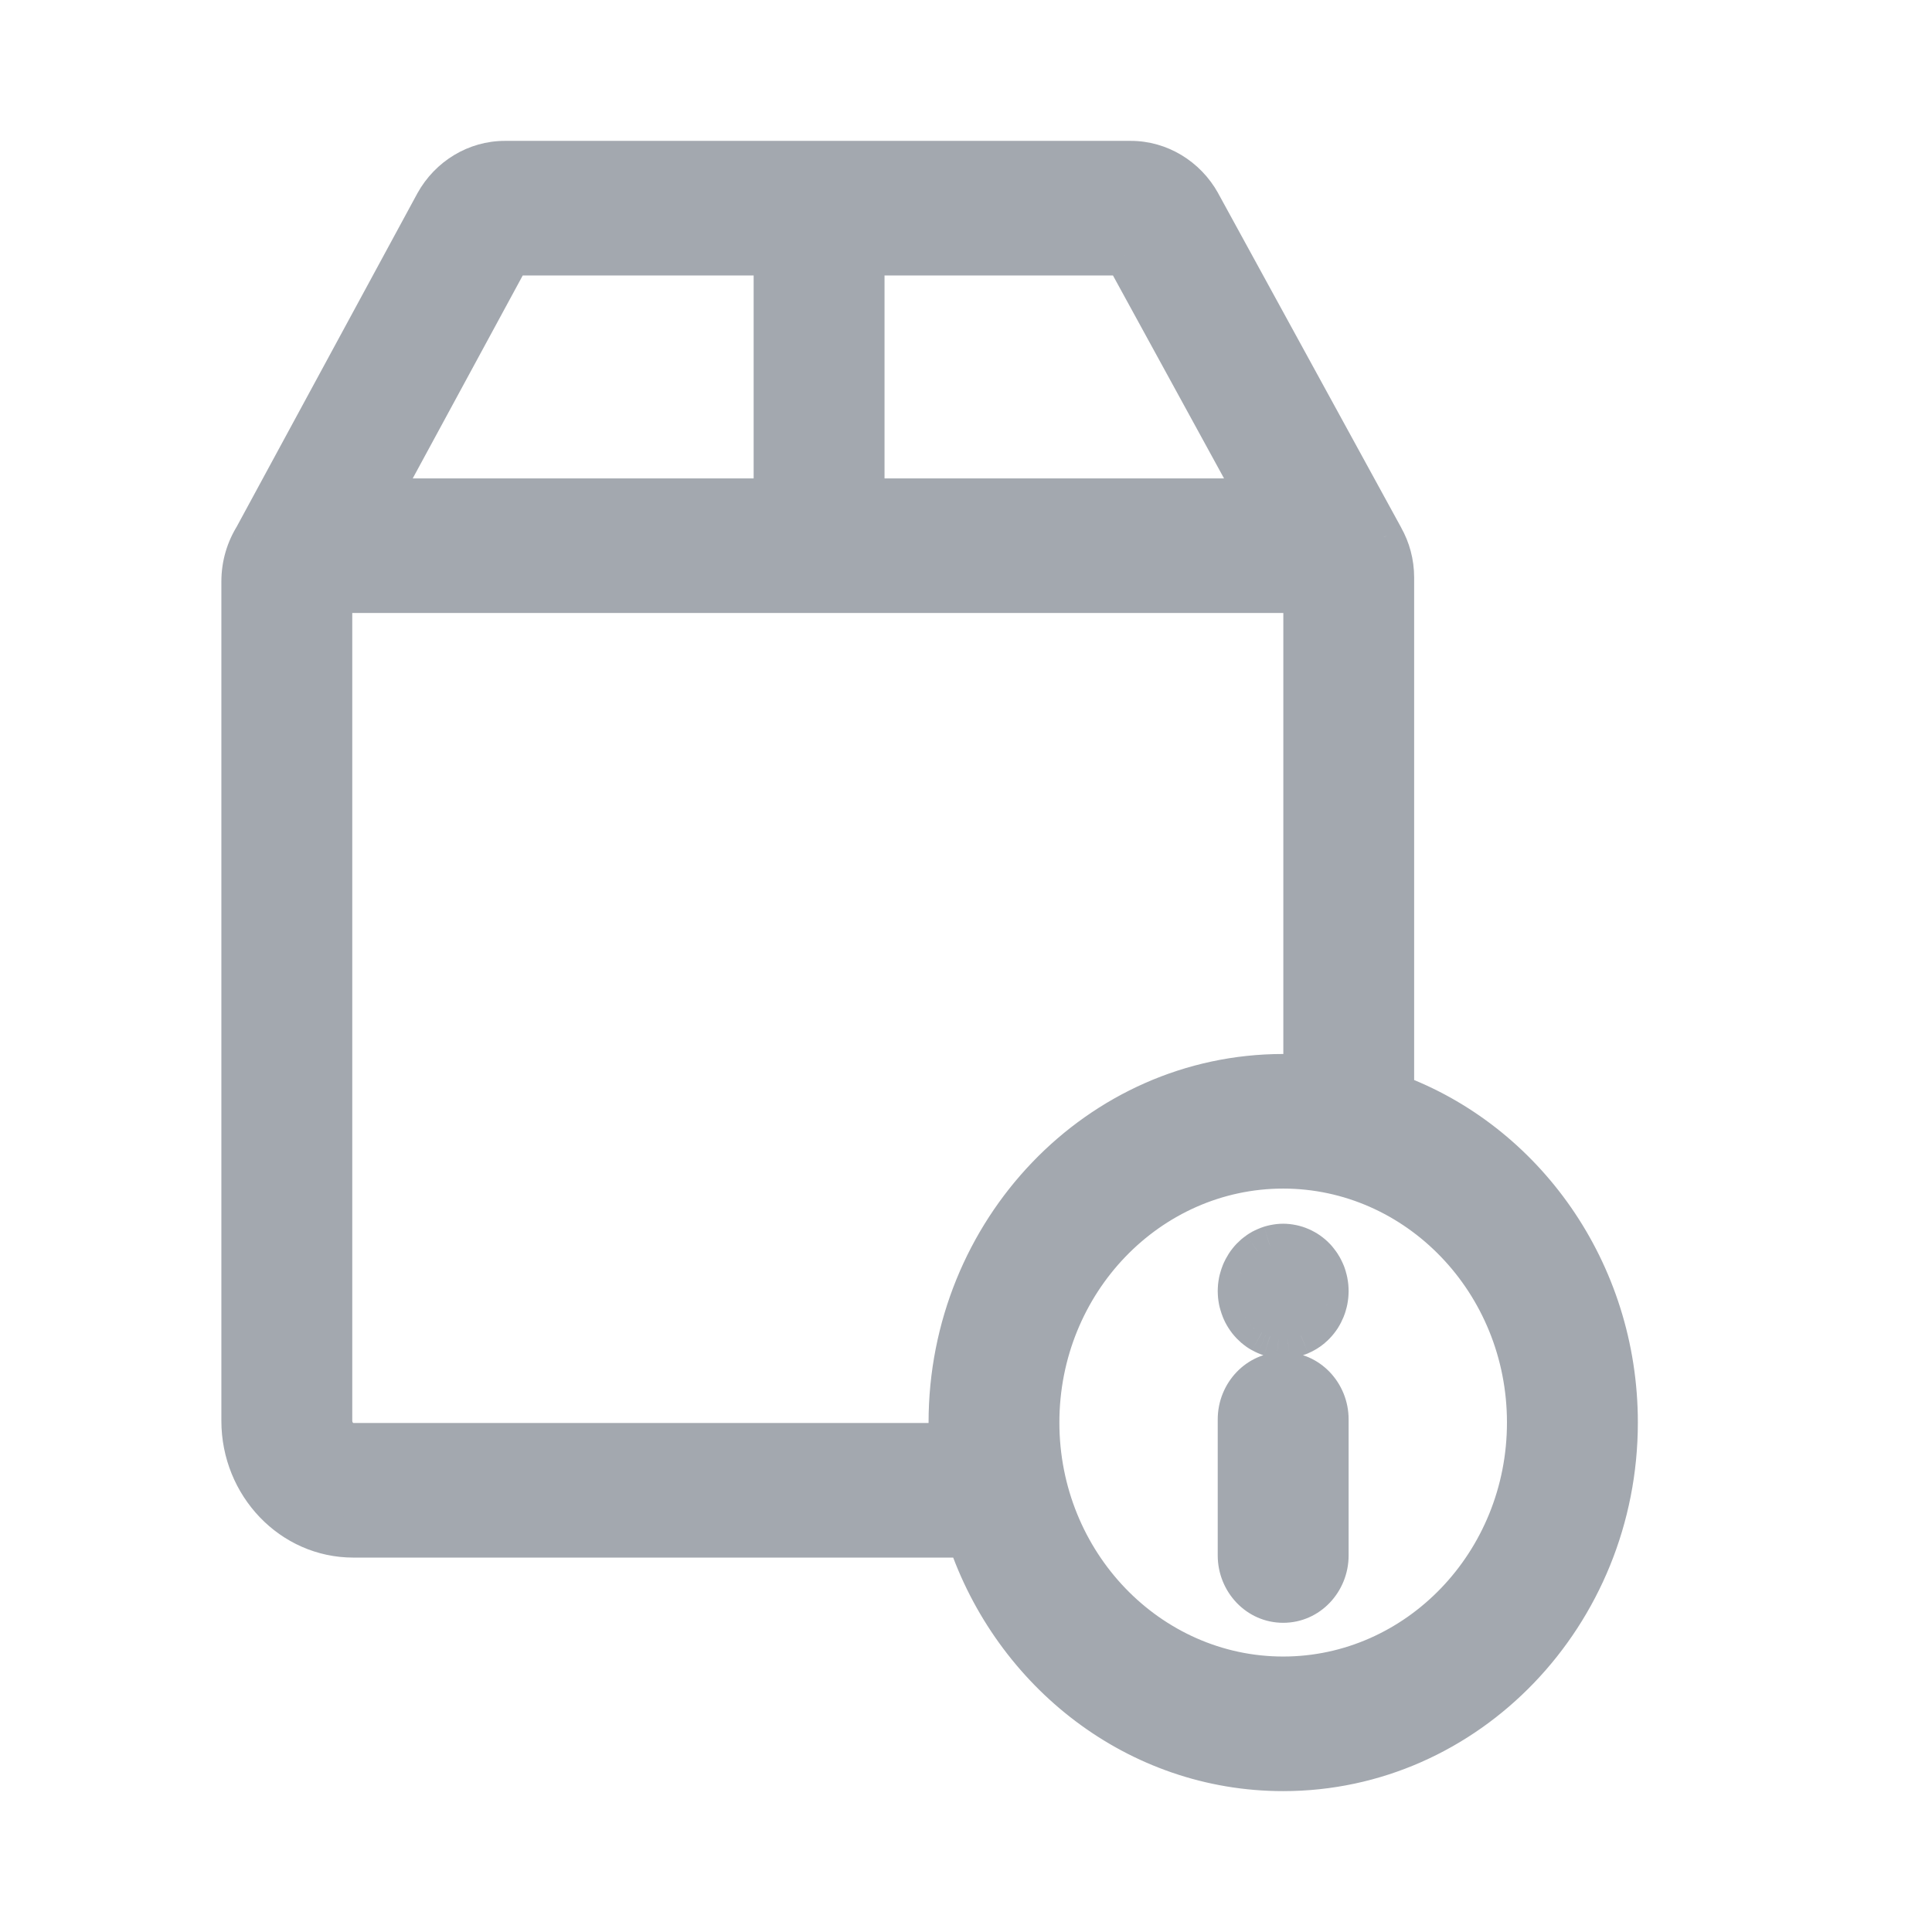 <svg viewBox="0 0 24 24" fill="none" xmlns="http://www.w3.org/2000/svg">
    <path fill-rule="evenodd" clip-rule="evenodd"
          d="M17.317 13.587V7.173C17.317 6.992 17.27 6.822 17.188 6.677L17.186 6.674L14.913 2.52C14.735 2.199 14.403 2 14.047 2H6.271C5.914 2 5.582 2.2 5.404 2.522L3.162 6.659C3.06 6.821 3 7.015 3 7.224V17.651C3 18.449 3.624 19.099 4.39 19.099H12.017C12.585 20.787 14.129 22 15.94 22C18.232 22 20.096 20.058 20.096 17.671C20.096 15.787 18.934 14.181 17.317 13.587ZM10.738 3.172H13.974L15.627 6.193H10.738V3.172ZM6.344 3.172H9.612V6.193H4.707L6.344 3.172ZM11.792 17.927H4.39V17.927C4.244 17.927 4.126 17.803 4.126 17.651V7.365H16.192V13.351C16.109 13.346 16.025 13.343 15.94 13.343C13.649 13.343 11.785 15.284 11.785 17.671C11.785 17.757 11.787 17.842 11.792 17.927ZM15.94 20.828C14.27 20.828 12.91 19.412 12.91 17.671C12.91 15.931 14.27 14.515 15.94 14.515C17.611 14.515 18.97 15.931 18.97 17.671C18.97 19.412 17.611 20.828 15.94 20.828ZM15.94 17.046C15.63 17.046 15.377 17.308 15.377 17.632V19.322C15.377 19.646 15.63 19.909 15.94 19.909C16.251 19.909 16.503 19.646 16.503 19.322V17.632C16.503 17.308 16.251 17.046 15.94 17.046ZM16.492 15.923C16.496 15.942 16.498 15.961 16.5 15.98C16.502 15.999 16.503 16.019 16.503 16.038C16.503 16.057 16.502 16.076 16.5 16.096C16.498 16.115 16.496 16.134 16.492 16.153C16.488 16.171 16.484 16.19 16.478 16.208C16.473 16.227 16.467 16.244 16.46 16.262C16.453 16.28 16.445 16.297 16.436 16.314C16.428 16.331 16.418 16.348 16.408 16.363C16.398 16.379 16.387 16.395 16.375 16.41C16.364 16.425 16.351 16.439 16.338 16.453C16.325 16.466 16.311 16.479 16.297 16.491C16.283 16.503 16.268 16.515 16.253 16.526C16.238 16.536 16.221 16.546 16.205 16.555C16.189 16.564 16.173 16.572 16.156 16.579C16.139 16.587 16.121 16.593 16.104 16.599C16.086 16.604 16.068 16.609 16.05 16.613C16.032 16.617 16.014 16.619 15.995 16.621C15.977 16.623 15.959 16.624 15.94 16.624C15.922 16.624 15.903 16.623 15.885 16.621C15.867 16.619 15.848 16.617 15.83 16.613C15.812 16.609 15.794 16.604 15.777 16.599C15.759 16.593 15.742 16.587 15.725 16.579C15.708 16.572 15.691 16.564 15.675 16.555C15.659 16.546 15.643 16.536 15.628 16.526C15.612 16.515 15.597 16.503 15.583 16.491C15.569 16.479 15.555 16.466 15.542 16.453C15.529 16.439 15.517 16.425 15.505 16.41C15.493 16.395 15.482 16.379 15.472 16.363C15.462 16.348 15.453 16.331 15.444 16.314C15.435 16.297 15.427 16.28 15.421 16.262C15.414 16.244 15.407 16.227 15.402 16.208C15.397 16.19 15.392 16.171 15.388 16.153C15.385 16.134 15.382 16.115 15.38 16.096C15.378 16.076 15.377 16.057 15.377 16.038C15.377 16.019 15.378 15.999 15.38 15.98C15.382 15.961 15.385 15.942 15.388 15.923C15.392 15.905 15.397 15.886 15.402 15.868C15.407 15.849 15.414 15.831 15.421 15.814C15.427 15.796 15.435 15.778 15.444 15.762C15.453 15.745 15.462 15.729 15.472 15.713C15.482 15.696 15.493 15.681 15.505 15.666C15.517 15.651 15.529 15.637 15.542 15.623C15.555 15.61 15.569 15.597 15.583 15.585C15.597 15.572 15.612 15.561 15.628 15.55C15.643 15.54 15.659 15.53 15.675 15.521C15.691 15.512 15.708 15.504 15.725 15.497C15.742 15.489 15.759 15.483 15.777 15.477C15.794 15.472 15.812 15.467 15.83 15.463C15.848 15.459 15.867 15.457 15.885 15.454C15.922 15.451 15.959 15.451 15.995 15.454C16.014 15.457 16.032 15.459 16.05 15.463C16.068 15.467 16.086 15.472 16.104 15.477C16.121 15.483 16.139 15.489 16.156 15.497C16.173 15.504 16.189 15.512 16.205 15.521C16.221 15.53 16.238 15.54 16.253 15.55C16.268 15.561 16.283 15.572 16.297 15.585C16.311 15.597 16.325 15.61 16.338 15.623C16.351 15.637 16.364 15.651 16.375 15.666C16.387 15.681 16.398 15.697 16.408 15.713C16.418 15.729 16.428 15.745 16.436 15.762C16.445 15.778 16.453 15.796 16.46 15.814C16.467 15.831 16.473 15.849 16.478 15.868C16.484 15.886 16.488 15.905 16.492 15.923Z"
          fill="#A3A8AF"/>
    <path d="M17.317 13.587H17.067V13.762L17.231 13.822L17.317 13.587ZM17.188 6.677L16.963 6.786L16.966 6.793L16.97 6.8L17.188 6.677ZM17.186 6.674L17.411 6.565L17.406 6.554L17.186 6.674ZM14.913 2.52L15.132 2.4L15.132 2.399L14.913 2.52ZM5.404 2.522L5.185 2.401L5.184 2.403L5.404 2.522ZM3.162 6.659L3.373 6.793L3.378 6.786L3.382 6.778L3.162 6.659ZM12.017 19.099L12.254 19.019L12.197 18.849H12.017V19.099ZM20.096 17.671H20.346V17.671L20.096 17.671ZM13.974 3.172L14.194 3.052L14.123 2.922H13.974V3.172ZM10.738 3.172V2.922H10.488V3.172H10.738ZM15.627 6.193V6.443H16.049L15.846 6.073L15.627 6.193ZM10.738 6.193H10.488V6.443H10.738V6.193ZM9.612 3.172H9.862V2.922H9.612V3.172ZM6.344 3.172V2.922H6.195L6.124 3.053L6.344 3.172ZM9.612 6.193V6.443H9.862V6.193H9.612ZM4.707 6.193L4.488 6.074L4.288 6.443H4.707V6.193ZM4.39 17.927V17.677H4.14V17.927H4.39ZM11.792 17.927V18.177H12.057L12.042 17.913L11.792 17.927ZM4.39 17.927V18.177H4.64V17.927H4.39ZM4.126 7.365V7.115H3.876V7.365H4.126ZM16.192 7.365H16.442V7.115H16.192V7.365ZM16.192 13.351L16.176 13.6L16.442 13.617V13.351H16.192ZM11.785 17.671H11.535V17.671L11.785 17.671ZM16.5 15.98L16.749 15.956L16.749 15.956L16.5 15.98ZM16.492 15.923L16.246 15.968L16.247 15.972L16.492 15.923ZM16.5 16.096L16.749 16.12V16.12L16.5 16.096ZM16.492 16.153L16.247 16.104L16.246 16.107L16.492 16.153ZM16.478 16.208L16.239 16.135L16.238 16.14L16.478 16.208ZM16.46 16.262L16.692 16.356L16.693 16.352L16.46 16.262ZM16.436 16.314L16.214 16.2L16.214 16.2L16.436 16.314ZM16.408 16.363L16.199 16.227L16.197 16.23L16.408 16.363ZM16.375 16.41L16.178 16.256L16.178 16.256L16.375 16.41ZM16.338 16.453L16.16 16.277L16.155 16.282L16.338 16.453ZM16.297 16.491L16.459 16.682L16.459 16.681L16.297 16.491ZM16.253 16.526L16.111 16.32L16.109 16.321L16.253 16.526ZM16.205 16.555L16.084 16.337L16.084 16.337L16.205 16.555ZM16.156 16.579L16.251 16.811L16.256 16.808L16.156 16.579ZM16.104 16.599L16.029 16.36L16.029 16.36L16.104 16.599ZM16.05 16.613L16.002 16.367L15.997 16.368L16.05 16.613ZM15.995 16.621L16.021 16.87L16.022 16.87L15.995 16.621ZM15.885 16.621L15.857 16.87L15.858 16.87L15.885 16.621ZM15.83 16.613L15.884 16.368L15.878 16.367L15.83 16.613ZM15.777 16.599L15.701 16.837L15.703 16.837L15.777 16.599ZM15.725 16.579L15.624 16.808L15.629 16.81L15.725 16.579ZM15.675 16.555L15.553 16.773L15.554 16.773L15.675 16.555ZM15.628 16.526L15.486 16.732L15.486 16.732L15.628 16.526ZM15.583 16.491L15.748 16.303L15.745 16.301L15.583 16.491ZM15.542 16.453L15.723 16.279L15.72 16.277L15.542 16.453ZM15.505 16.41L15.308 16.564L15.308 16.564L15.505 16.41ZM15.472 16.363L15.684 16.23L15.682 16.228L15.472 16.363ZM15.421 16.262L15.654 16.172L15.652 16.168L15.421 16.262ZM15.388 16.153L15.143 16.202L15.143 16.203L15.388 16.153ZM15.38 16.096L15.131 16.12V16.12L15.38 16.096ZM15.38 15.98L15.629 16.005V16.005L15.38 15.98ZM15.388 15.923L15.143 15.873L15.143 15.874L15.388 15.923ZM15.402 15.868L15.642 15.936L15.642 15.936L15.402 15.868ZM15.421 15.814L15.652 15.908L15.654 15.903L15.421 15.814ZM15.444 15.762L15.666 15.876L15.666 15.876L15.444 15.762ZM15.472 15.713L15.684 15.846L15.684 15.846L15.472 15.713ZM15.505 15.666L15.7 15.823L15.704 15.818L15.505 15.666ZM15.542 15.623L15.362 15.45L15.362 15.45L15.542 15.623ZM15.583 15.585L15.746 15.775L15.748 15.773L15.583 15.585ZM15.628 15.55L15.486 15.344L15.483 15.347L15.628 15.55ZM15.675 15.521L15.796 15.739L15.796 15.739L15.675 15.521ZM15.725 15.497L15.821 15.727L15.825 15.726L15.725 15.497ZM15.777 15.477L15.703 15.238L15.701 15.239L15.777 15.477ZM15.83 15.463L15.777 15.219L15.777 15.219L15.83 15.463ZM15.885 15.454L15.858 15.206L15.858 15.206L15.885 15.454ZM15.995 15.454L15.969 15.703L15.969 15.703L15.995 15.454ZM16.05 15.463L15.997 15.707L15.997 15.707L16.05 15.463ZM16.104 15.477L16.028 15.716L16.03 15.716L16.104 15.477ZM16.156 15.497L16.055 15.726L16.06 15.727L16.156 15.497ZM16.205 15.521L16.084 15.739L16.084 15.74L16.205 15.521ZM16.253 15.55L16.397 15.346L16.397 15.346L16.253 15.55ZM16.297 15.585L16.459 15.394L16.459 15.394L16.297 15.585ZM16.338 15.623L16.155 15.794L16.157 15.796L16.338 15.623ZM16.375 15.666L16.176 15.818L16.18 15.823L16.375 15.666ZM16.408 15.713L16.197 15.846L16.197 15.846L16.408 15.713ZM16.436 15.762L16.214 15.876L16.214 15.876L16.436 15.762ZM16.46 15.814L16.694 15.724L16.692 15.72L16.46 15.814ZM16.478 15.868L16.238 15.936L16.239 15.941L16.478 15.868ZM17.067 7.173V13.587H17.567V7.173H17.067ZM16.97 6.8C17.032 6.909 17.067 7.036 17.067 7.173H17.567C17.567 6.948 17.508 6.736 17.405 6.553L16.97 6.8ZM16.962 6.784L16.963 6.786L17.412 6.567L17.411 6.565L16.962 6.784ZM14.694 2.64L16.967 6.795L17.406 6.554L15.132 2.4L14.694 2.64ZM14.047 2.25C14.309 2.25 14.559 2.397 14.694 2.642L15.132 2.399C14.911 2.002 14.497 1.75 14.047 1.75V2.25ZM6.271 2.25H14.047V1.75H6.271V2.25ZM5.623 2.643C5.759 2.397 6.009 2.25 6.271 2.25V1.75C5.82 1.75 5.406 2.002 5.185 2.401L5.623 2.643ZM3.382 6.778L5.624 2.641L5.184 2.403L2.942 6.54L3.382 6.778ZM3.25 7.224C3.25 7.064 3.296 6.916 3.373 6.793L2.951 6.526C2.824 6.727 2.75 6.967 2.75 7.224H3.25ZM3.25 17.651V7.224H2.75V17.651H3.25ZM4.39 18.849C3.771 18.849 3.25 18.321 3.25 17.651H2.75C2.75 18.578 3.476 19.349 4.39 19.349V18.849ZM12.017 18.849H4.39V19.349H12.017V18.849ZM15.94 21.75C14.245 21.75 12.791 20.614 12.254 19.019L11.78 19.179C12.379 20.959 14.013 22.25 15.94 22.25V21.75ZM19.846 17.671C19.846 19.93 18.084 21.75 15.94 21.75V22.25C18.379 22.25 20.346 20.186 20.346 17.671H19.846ZM17.231 13.822C18.748 14.379 19.846 15.89 19.846 17.671L20.346 17.671C20.346 15.684 19.12 13.982 17.404 13.353L17.231 13.822ZM13.974 2.922H10.738V3.422H13.974V2.922ZM15.846 6.073L14.194 3.052L13.755 3.293L15.408 6.313L15.846 6.073ZM10.738 6.443H15.627V5.943H10.738V6.443ZM10.488 3.172V6.193H10.988V3.172H10.488ZM9.612 2.922H6.344V3.422H9.612V2.922ZM9.862 6.193V3.172H9.362V6.193H9.862ZM4.707 6.443H9.612V5.943H4.707V6.443ZM6.124 3.053L4.488 6.074L4.927 6.312L6.564 3.292L6.124 3.053ZM4.39 18.177H11.792V17.677H4.39V18.177ZM4.64 17.927V17.927H4.14V17.927H4.64ZM3.876 17.651C3.876 17.931 4.097 18.177 4.39 18.177V17.677C4.39 17.677 4.388 17.677 4.384 17.673C4.379 17.668 4.376 17.661 4.376 17.651H3.876ZM3.876 7.365V17.651H4.376V7.365H3.876ZM16.192 7.115H4.126V7.615H16.192V7.115ZM16.442 13.351V7.365H15.942V13.351H16.442ZM15.94 13.593C16.019 13.593 16.098 13.595 16.176 13.6L16.207 13.101C16.12 13.096 16.031 13.093 15.94 13.093V13.593ZM12.035 17.671C12.035 15.413 13.796 13.593 15.94 13.593V13.093C13.501 13.093 11.535 15.156 11.535 17.671H12.035ZM12.042 17.913C12.037 17.832 12.035 17.752 12.035 17.671L11.535 17.671C11.535 17.762 11.538 17.852 11.543 17.941L12.042 17.913ZM12.66 17.671C12.66 19.54 14.122 21.078 15.94 21.078V20.578C14.417 20.578 13.16 19.283 13.16 17.671H12.66ZM15.94 14.265C14.122 14.265 12.66 15.803 12.66 17.671H13.16C13.16 16.059 14.417 14.765 15.94 14.765V14.265ZM19.22 17.671C19.22 15.803 17.759 14.265 15.94 14.265V14.765C17.463 14.765 18.72 16.059 18.72 17.671H19.22ZM15.94 21.078C17.759 21.078 19.22 19.54 19.22 17.671H18.72C18.72 19.283 17.463 20.578 15.94 20.578V21.078ZM15.627 17.632C15.627 17.437 15.777 17.296 15.94 17.296V16.796C15.482 16.796 15.127 17.18 15.127 17.632H15.627ZM15.627 19.322V17.632H15.127V19.322H15.627ZM15.94 19.659C15.777 19.659 15.627 19.518 15.627 19.322H15.127C15.127 19.774 15.482 20.159 15.94 20.159V19.659ZM16.253 19.322C16.253 19.518 16.104 19.659 15.94 19.659V20.159C16.399 20.159 16.753 19.774 16.753 19.322H16.253ZM16.253 17.632V19.322H16.753V17.632H16.253ZM15.94 17.296C16.104 17.296 16.253 17.437 16.253 17.632H16.753C16.753 17.18 16.399 16.796 15.94 16.796V17.296ZM16.749 15.956C16.746 15.931 16.743 15.903 16.737 15.874L16.247 15.972C16.248 15.981 16.25 15.992 16.251 16.005L16.749 15.956ZM16.753 16.038C16.753 16.009 16.751 15.982 16.749 15.956L16.251 16.005C16.253 16.017 16.253 16.029 16.253 16.038H16.753ZM16.749 16.12C16.751 16.094 16.753 16.067 16.753 16.038H16.253C16.253 16.048 16.253 16.058 16.251 16.071L16.749 16.12ZM16.737 16.202C16.743 16.173 16.746 16.145 16.749 16.12L16.251 16.071C16.25 16.084 16.248 16.095 16.247 16.104L16.737 16.202ZM16.717 16.281C16.726 16.253 16.733 16.225 16.738 16.198L16.246 16.107C16.244 16.117 16.242 16.126 16.239 16.135L16.717 16.281ZM16.693 16.352C16.702 16.33 16.711 16.305 16.719 16.277L16.238 16.14C16.235 16.148 16.232 16.159 16.227 16.172L16.693 16.352ZM16.659 16.428C16.671 16.404 16.682 16.379 16.692 16.356L16.228 16.168C16.223 16.18 16.219 16.191 16.214 16.2L16.659 16.428ZM16.618 16.5C16.634 16.474 16.648 16.45 16.659 16.428L16.214 16.2C16.208 16.212 16.203 16.221 16.199 16.227L16.618 16.5ZM16.572 16.564C16.588 16.544 16.604 16.521 16.62 16.497L16.197 16.23C16.192 16.238 16.186 16.246 16.178 16.256L16.572 16.564ZM16.516 16.628C16.537 16.607 16.556 16.584 16.572 16.564L16.178 16.256C16.171 16.265 16.165 16.272 16.16 16.277L16.516 16.628ZM16.459 16.681C16.479 16.665 16.5 16.645 16.521 16.623L16.155 16.282C16.151 16.287 16.144 16.293 16.135 16.301L16.459 16.681ZM16.394 16.732C16.418 16.715 16.439 16.698 16.459 16.682L16.136 16.3C16.127 16.308 16.118 16.315 16.111 16.32L16.394 16.732ZM16.327 16.773C16.348 16.762 16.372 16.747 16.396 16.73L16.109 16.321C16.103 16.325 16.095 16.33 16.084 16.337L16.327 16.773ZM16.256 16.808C16.28 16.798 16.304 16.786 16.327 16.773L16.084 16.337C16.074 16.342 16.065 16.346 16.055 16.351L16.256 16.808ZM16.178 16.837C16.205 16.829 16.23 16.82 16.251 16.811L16.06 16.348C16.048 16.354 16.038 16.357 16.029 16.36L16.178 16.837ZM16.098 16.858C16.129 16.852 16.157 16.844 16.179 16.837L16.029 16.36C16.016 16.364 16.008 16.366 16.002 16.367L16.098 16.858ZM16.022 16.87C16.047 16.867 16.075 16.863 16.104 16.857L15.997 16.368C15.99 16.37 15.981 16.371 15.969 16.373L16.022 16.87ZM15.94 16.874C15.966 16.874 15.993 16.873 16.021 16.87L15.97 16.373C15.961 16.373 15.952 16.374 15.94 16.374V16.874ZM15.858 16.87C15.888 16.873 15.915 16.874 15.94 16.874V16.374C15.928 16.374 15.919 16.373 15.911 16.373L15.858 16.87ZM15.777 16.857C15.806 16.863 15.834 16.867 15.857 16.87L15.912 16.373C15.9 16.371 15.891 16.37 15.884 16.368L15.777 16.857ZM15.703 16.837C15.724 16.844 15.752 16.852 15.783 16.858L15.878 16.367C15.873 16.366 15.865 16.364 15.851 16.36L15.703 16.837ZM15.629 16.81C15.651 16.82 15.676 16.829 15.701 16.837L15.852 16.36C15.843 16.358 15.833 16.354 15.821 16.349L15.629 16.81ZM15.554 16.773C15.578 16.787 15.602 16.798 15.624 16.808L15.826 16.351C15.815 16.346 15.805 16.341 15.796 16.336L15.554 16.773ZM15.486 16.732C15.508 16.747 15.53 16.761 15.553 16.773L15.796 16.336C15.787 16.331 15.778 16.326 15.769 16.319L15.486 16.732ZM15.419 16.68C15.44 16.698 15.463 16.715 15.486 16.732L15.769 16.32C15.762 16.314 15.755 16.309 15.748 16.303L15.419 16.68ZM15.362 16.626C15.382 16.646 15.402 16.665 15.421 16.682L15.745 16.301C15.737 16.293 15.729 16.286 15.723 16.279L15.362 16.626ZM15.308 16.564C15.324 16.584 15.343 16.606 15.364 16.628L15.72 16.277C15.715 16.272 15.709 16.265 15.702 16.256L15.308 16.564ZM15.261 16.497C15.275 16.519 15.291 16.542 15.308 16.564L15.702 16.256C15.696 16.248 15.69 16.24 15.684 16.23L15.261 16.497ZM15.221 16.428C15.234 16.453 15.248 16.477 15.262 16.499L15.682 16.228C15.677 16.219 15.671 16.209 15.666 16.2L15.221 16.428ZM15.187 16.352C15.197 16.378 15.209 16.404 15.221 16.428L15.666 16.2C15.662 16.191 15.658 16.181 15.654 16.172L15.187 16.352ZM15.162 16.277C15.17 16.305 15.179 16.331 15.189 16.356L15.652 16.168C15.648 16.157 15.645 16.148 15.642 16.139L15.162 16.277ZM15.143 16.203C15.148 16.227 15.154 16.252 15.162 16.277L15.642 16.139C15.639 16.128 15.636 16.116 15.633 16.103L15.143 16.203ZM15.131 16.12C15.134 16.145 15.137 16.173 15.143 16.202L15.634 16.104C15.632 16.095 15.63 16.084 15.629 16.071L15.131 16.12ZM15.127 16.038C15.127 16.064 15.129 16.091 15.131 16.12L15.629 16.071C15.628 16.062 15.627 16.051 15.627 16.038H15.127ZM15.131 15.956C15.129 15.985 15.127 16.013 15.127 16.038H15.627C15.627 16.025 15.628 16.014 15.629 16.005L15.131 15.956ZM15.143 15.874C15.137 15.903 15.134 15.931 15.131 15.956L15.629 16.005C15.63 15.992 15.632 15.981 15.633 15.972L15.143 15.874ZM15.162 15.799C15.154 15.824 15.148 15.849 15.143 15.873L15.633 15.973C15.636 15.96 15.639 15.948 15.642 15.936L15.162 15.799ZM15.189 15.72C15.179 15.744 15.17 15.771 15.162 15.799L15.642 15.936C15.645 15.928 15.648 15.918 15.652 15.908L15.189 15.72ZM15.222 15.648C15.209 15.672 15.197 15.698 15.187 15.724L15.654 15.903C15.658 15.894 15.662 15.885 15.666 15.876L15.222 15.648ZM15.261 15.579C15.249 15.598 15.235 15.622 15.221 15.648L15.666 15.876C15.67 15.868 15.676 15.858 15.684 15.846L15.261 15.579ZM15.31 15.51C15.291 15.533 15.275 15.557 15.261 15.579L15.684 15.846C15.69 15.836 15.696 15.828 15.7 15.823L15.31 15.51ZM15.362 15.45C15.344 15.469 15.325 15.49 15.306 15.515L15.704 15.818C15.709 15.812 15.714 15.805 15.723 15.796L15.362 15.45ZM15.421 15.394C15.402 15.411 15.382 15.43 15.362 15.45L15.723 15.796C15.729 15.79 15.737 15.783 15.746 15.775L15.421 15.394ZM15.483 15.347C15.464 15.36 15.442 15.377 15.419 15.396L15.748 15.773C15.753 15.768 15.761 15.762 15.773 15.754L15.483 15.347ZM15.554 15.302C15.53 15.315 15.508 15.329 15.486 15.344L15.769 15.756C15.778 15.75 15.787 15.745 15.796 15.739L15.554 15.302ZM15.629 15.266C15.603 15.277 15.578 15.289 15.553 15.302L15.796 15.739C15.805 15.735 15.813 15.731 15.821 15.727L15.629 15.266ZM15.701 15.239C15.675 15.247 15.649 15.257 15.625 15.268L15.825 15.726C15.834 15.722 15.844 15.718 15.852 15.716L15.701 15.239ZM15.777 15.219C15.753 15.224 15.728 15.231 15.703 15.238L15.85 15.716C15.861 15.713 15.872 15.71 15.884 15.707L15.777 15.219ZM15.858 15.206C15.833 15.209 15.806 15.213 15.777 15.219L15.883 15.707C15.891 15.706 15.9 15.704 15.912 15.703L15.858 15.206ZM16.022 15.206C15.968 15.2 15.913 15.2 15.858 15.206L15.911 15.703C15.931 15.701 15.95 15.701 15.969 15.703L16.022 15.206ZM16.103 15.219C16.075 15.213 16.047 15.209 16.022 15.206L15.969 15.703C15.981 15.704 15.99 15.706 15.997 15.707L16.103 15.219ZM16.179 15.239C16.154 15.231 16.128 15.224 16.103 15.219L15.997 15.707C16.009 15.71 16.019 15.713 16.028 15.716L16.179 15.239ZM16.256 15.268C16.231 15.257 16.205 15.247 16.177 15.238L16.03 15.716C16.037 15.718 16.046 15.722 16.055 15.726L16.256 15.268ZM16.327 15.303C16.304 15.29 16.279 15.277 16.252 15.266L16.06 15.727C16.066 15.73 16.074 15.734 16.084 15.739L16.327 15.303ZM16.397 15.346C16.372 15.329 16.348 15.314 16.326 15.302L16.084 15.74C16.095 15.746 16.103 15.751 16.108 15.755L16.397 15.346ZM16.459 15.394C16.438 15.376 16.416 15.36 16.397 15.346L16.108 15.754C16.119 15.762 16.128 15.769 16.135 15.775L16.459 15.394ZM16.521 15.453C16.5 15.43 16.479 15.411 16.459 15.394L16.135 15.775C16.144 15.783 16.151 15.789 16.155 15.793L16.521 15.453ZM16.574 15.515C16.555 15.49 16.537 15.469 16.519 15.45L16.157 15.796C16.166 15.805 16.172 15.812 16.177 15.818L16.574 15.515ZM16.62 15.579C16.604 15.555 16.587 15.531 16.57 15.51L16.18 15.823C16.186 15.83 16.192 15.838 16.197 15.846L16.62 15.579ZM16.659 15.648C16.647 15.624 16.634 15.601 16.619 15.579L16.197 15.846C16.203 15.856 16.209 15.866 16.214 15.876L16.659 15.648ZM16.692 15.72C16.682 15.697 16.672 15.672 16.659 15.648L16.214 15.876C16.218 15.885 16.223 15.895 16.228 15.908L16.692 15.72ZM16.719 15.799C16.711 15.771 16.702 15.745 16.694 15.724L16.227 15.903C16.232 15.917 16.235 15.928 16.238 15.936L16.719 15.799ZM16.738 15.878C16.733 15.851 16.726 15.823 16.717 15.794L16.239 15.941C16.242 15.95 16.244 15.959 16.246 15.968L16.738 15.878Z"
          fill="#A3A8AF"/>
</svg>
